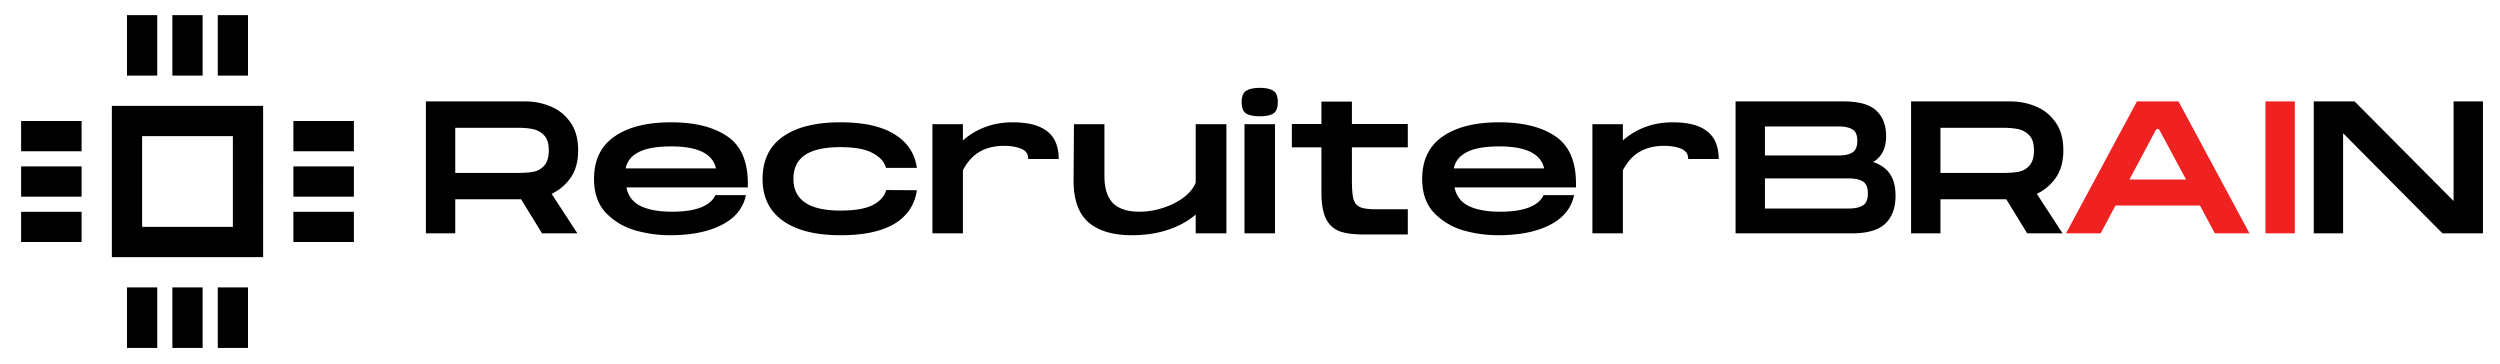 <svg width="220" height="32" viewBox="0 0 1560 228" fill="none" xmlns="http://www.w3.org/2000/svg"><path d="M123.296 9.484h-18.968v37.938h18.968V9.484Zm28.454 0h-18.969v37.938h18.969V9.484Zm-56.907 0H75.875v37.938h18.968V9.484Zm9.485 208.656h18.968v-37.937h-18.968v37.937Zm28.453 0h18.969v-37.937h-18.969v37.937Zm-56.906 0h18.968v-37.937H75.875v37.937Zm104.328-94.843h37.937v-18.969h-37.937v18.969Zm0 28.453h37.937v-18.969h-37.937v18.969Zm0-75.875v18.969h37.937v-18.97h-37.937ZM9.484 123.297h37.938v-18.969H9.484v18.969Zm0 28.453h37.938v-18.969H9.484v18.969Zm0-56.906h37.938v-18.97H9.484v18.97Zm56.906 66.39h94.844V66.39H66.39v94.844Zm18.97-75.875h56.905v56.906H85.359V85.359ZM358.751 94.274c0 6.844-1.534 12.508-4.602 16.992-3.068 4.484-7.08 7.906-12.036 10.266l16.166 24.78h-22.184l-13.098-21.358h-41.3v21.358h-18.408V63.594h62.54a40.14 40.14 0 0 1 15.458 3.068c5.034 1.967 9.204 5.27 12.508 9.912 3.304 4.563 4.956 10.463 4.956 17.7Zm-38.114 14.16c3.933 0 7.237-.236 9.912-.708 2.674-.472 4.956-1.73 6.844-3.776 1.966-2.124 2.95-5.35 2.95-9.676 0-4.248-.984-7.394-2.95-9.44-1.967-2.045-4.327-3.343-7.08-3.894-2.675-.55-5.9-.826-9.676-.826h-38.94v28.32h38.94Zm95.746 39.058c-7.394 0-14.71-1.022-21.948-3.068-7.158-2.124-13.255-5.782-18.29-10.974-4.956-5.27-7.434-12.35-7.434-21.24 0-11.8 4.248-20.65 12.744-26.55 8.496-5.978 20.375-8.968 35.636-8.968 15.183 0 27.101 3.068 35.754 9.204 8.654 6.136 12.744 16.678 12.272 31.624h-76.11c1.102 5.428 4.091 9.322 8.968 11.682 4.878 2.36 11.446 3.54 19.706 3.54 7.316 0 13.256-.865 17.818-2.596 4.642-1.809 7.749-4.405 9.322-7.788h19.116c-1.652 8.103-6.686 14.318-15.104 18.644-8.417 4.327-19.234 6.49-32.45 6.49Zm28.792-41.89c-2.045-9.204-11.406-13.806-28.084-13.806-8.889 0-15.654 1.18-20.296 3.54-4.562 2.282-7.316 5.704-8.26 10.266h56.64Zm78.056 41.89c-15.576 0-27.612-3.028-36.108-9.086-8.496-6.057-12.744-14.789-12.744-26.196 0-11.642 4.208-20.453 12.626-26.432 8.496-6.057 20.571-9.086 36.226-9.086 14.474 0 25.724 2.478 33.748 7.434 8.102 4.878 12.822 11.918 14.16 21.122h-19.352c-1.102-3.854-3.934-6.962-8.496-9.322-4.484-2.438-11.171-3.658-20.06-3.658-9.991 0-17.425 1.652-22.302 4.956-4.799 3.304-7.198 8.26-7.198 14.868 0 13.295 9.833 19.942 29.5 19.942 8.889 0 15.615-1.14 20.178-3.422 4.562-2.36 7.394-5.506 8.496-9.44l19.234.118c-1.338 9.126-6.018 16.127-14.042 21.004-8.024 4.799-19.313 7.198-33.866 7.198Zm108.029-70.8c9.676 0 16.874 1.888 21.594 5.664 4.799 3.698 7.198 9.48 7.198 17.346h-19.116c0-3.146-1.494-5.31-4.484-6.49-2.989-1.18-6.529-1.77-10.62-1.77-5.9 0-10.974 1.22-15.222 3.658-4.248 2.36-7.788 6.254-10.62 11.682v39.53h-19.116v-68.44h19.116V88.02c4.484-3.854 9.283-6.686 14.396-8.496 5.114-1.888 10.738-2.832 16.874-2.832Zm133.93 69.62h-19.234v-11.8c-4.72 4.091-10.502 7.277-17.346 9.558-6.844 2.282-14.435 3.422-22.774 3.422-11.721 0-20.728-2.674-27.022-8.024-6.214-5.349-9.361-13.963-9.44-25.842l.236-35.754h19.116v32.568c0 7.552 1.77 13.177 5.31 16.874 3.619 3.619 9.165 5.428 16.638 5.428 4.878 0 9.755-.786 14.632-2.36 4.956-1.573 9.283-3.736 12.98-6.49 3.776-2.832 6.333-5.978 7.67-9.44v-36.58h19.234v68.44Zm21.031-73.396c-3.697 0-6.529-.55-8.496-1.652-1.966-1.18-2.95-3.58-2.95-7.198 0-3.697.984-6.096 2.95-7.198 1.967-1.18 4.799-1.77 8.496-1.77 3.619 0 6.372.59 8.26 1.77 1.967 1.102 2.95 3.5 2.95 7.198 0 3.619-.983 6.018-2.95 7.198-1.888 1.102-4.641 1.652-8.26 1.652Zm9.44 4.956v68.44h-19.116v-68.44h19.116Zm55.551 69.148c-6.451 0-11.564-.708-15.34-2.124-3.698-1.494-6.49-4.169-8.378-8.024-1.81-3.854-2.714-9.361-2.714-16.52V92.386h-18.526V77.754h18.526V63.712h19.116v14.042h35.046v14.632h-35.046v20.65c0 5.35.314 9.244.944 11.682.708 2.439 2.045 4.13 4.012 5.074 2.045.944 5.31 1.416 9.794 1.416h20.296v15.812h-27.73Zm84.417.472c-7.394 0-14.71-1.022-21.948-3.068-7.158-2.124-13.255-5.782-18.29-10.974-4.956-5.27-7.434-12.35-7.434-21.24 0-11.8 4.248-20.65 12.744-26.55 8.496-5.978 20.375-8.968 35.636-8.968 15.183 0 27.101 3.068 35.754 9.204 8.654 6.136 12.744 16.678 12.272 31.624h-76.11c1.102 5.428 4.091 9.322 8.968 11.682 4.878 2.36 11.446 3.54 19.706 3.54 7.316 0 13.256-.865 17.818-2.596 4.642-1.809 7.749-4.405 9.322-7.788h19.116c-1.652 8.103-6.686 14.318-15.104 18.644-8.417 4.327-19.234 6.49-32.45 6.49Zm28.792-41.89c-2.045-9.204-11.406-13.806-28.084-13.806-8.889 0-15.654 1.18-20.296 3.54-4.562 2.282-7.316 5.704-8.26 10.266h56.64Zm80.649-28.91c9.67 0 16.87 1.888 21.59 5.664 4.8 3.698 7.2 9.48 7.2 17.346h-19.12c0-3.146-1.49-5.31-4.48-6.49-2.99-1.18-6.53-1.77-10.62-1.77-5.9 0-10.97 1.22-15.22 3.658-4.25 2.36-7.79 6.254-10.62 11.682v39.53h-19.119v-68.44h19.119V88.02c4.48-3.854 9.28-6.686 14.39-8.496 5.12-1.888 10.74-2.832 16.88-2.832Zm125.64 24.898c4.72 1.574 8.22 4.052 10.5 7.434 2.36 3.383 3.54 7.946 3.54 13.688 0 7.631-2.16 13.492-6.49 17.582-4.25 4.012-11.25 6.018-21.01 6.018h-72.8V63.594h67.85c9.52 0 16.32 1.928 20.41 5.782 4.09 3.855 6.14 9.165 6.14 15.93 0 7.63-2.72 13.059-8.14 16.284Zm-21.48-4.13c3.54 0 6.33-.59 8.38-1.77 2.12-1.258 3.18-3.736 3.18-7.434 0-3.618-1.06-6.018-3.18-7.198-2.05-1.18-4.84-1.77-8.38-1.77h-46.37V97.46h46.37Zm6.37 33.276c3.62 0 6.49-.629 8.62-1.888 2.12-1.258 3.18-3.776 3.18-7.552s-1.06-6.293-3.18-7.552c-2.13-1.258-5-1.888-8.62-1.888h-52.74v18.88h52.74Zm134.36-36.462c0 6.844-1.53 12.508-4.6 16.992-3.07 4.484-7.08 7.906-12.04 10.266l16.17 24.78h-22.19l-13.09-21.358h-41.3v21.358h-18.41V63.594h62.54c5.35 0 10.5 1.023 15.46 3.068 5.03 1.967 9.2 5.27 12.5 9.912 3.31 4.563 4.96 10.463 4.96 17.7Zm-38.11 14.16c3.93 0 7.23-.236 9.91-.708 2.67-.472 4.95-1.73 6.84-3.776 1.97-2.124 2.95-5.35 2.95-9.676 0-4.248-.98-7.394-2.95-9.44-1.97-2.045-4.33-3.343-7.08-3.894-2.67-.55-5.9-.826-9.67-.826h-38.94v28.32h38.94Zm301.21 37.878h-25.37l-62.31-62.776v62.776h-18.4V63.594h25.6l62.07 62.422V63.594h18.41v82.718Z" fill="#000"/><path d="m1322.66 128.848-9.32 17.464h-21.71l44.48-82.718h26.08l44.49 82.718h-21.72l-9.32-17.464h-52.98Zm27.26-47.908h-1.65l-16.88 31.624h35.52l-16.99-31.624Zm85.17-17.346v82.718h-18.41V63.594h18.41Z" fill="#F02121"/></svg>